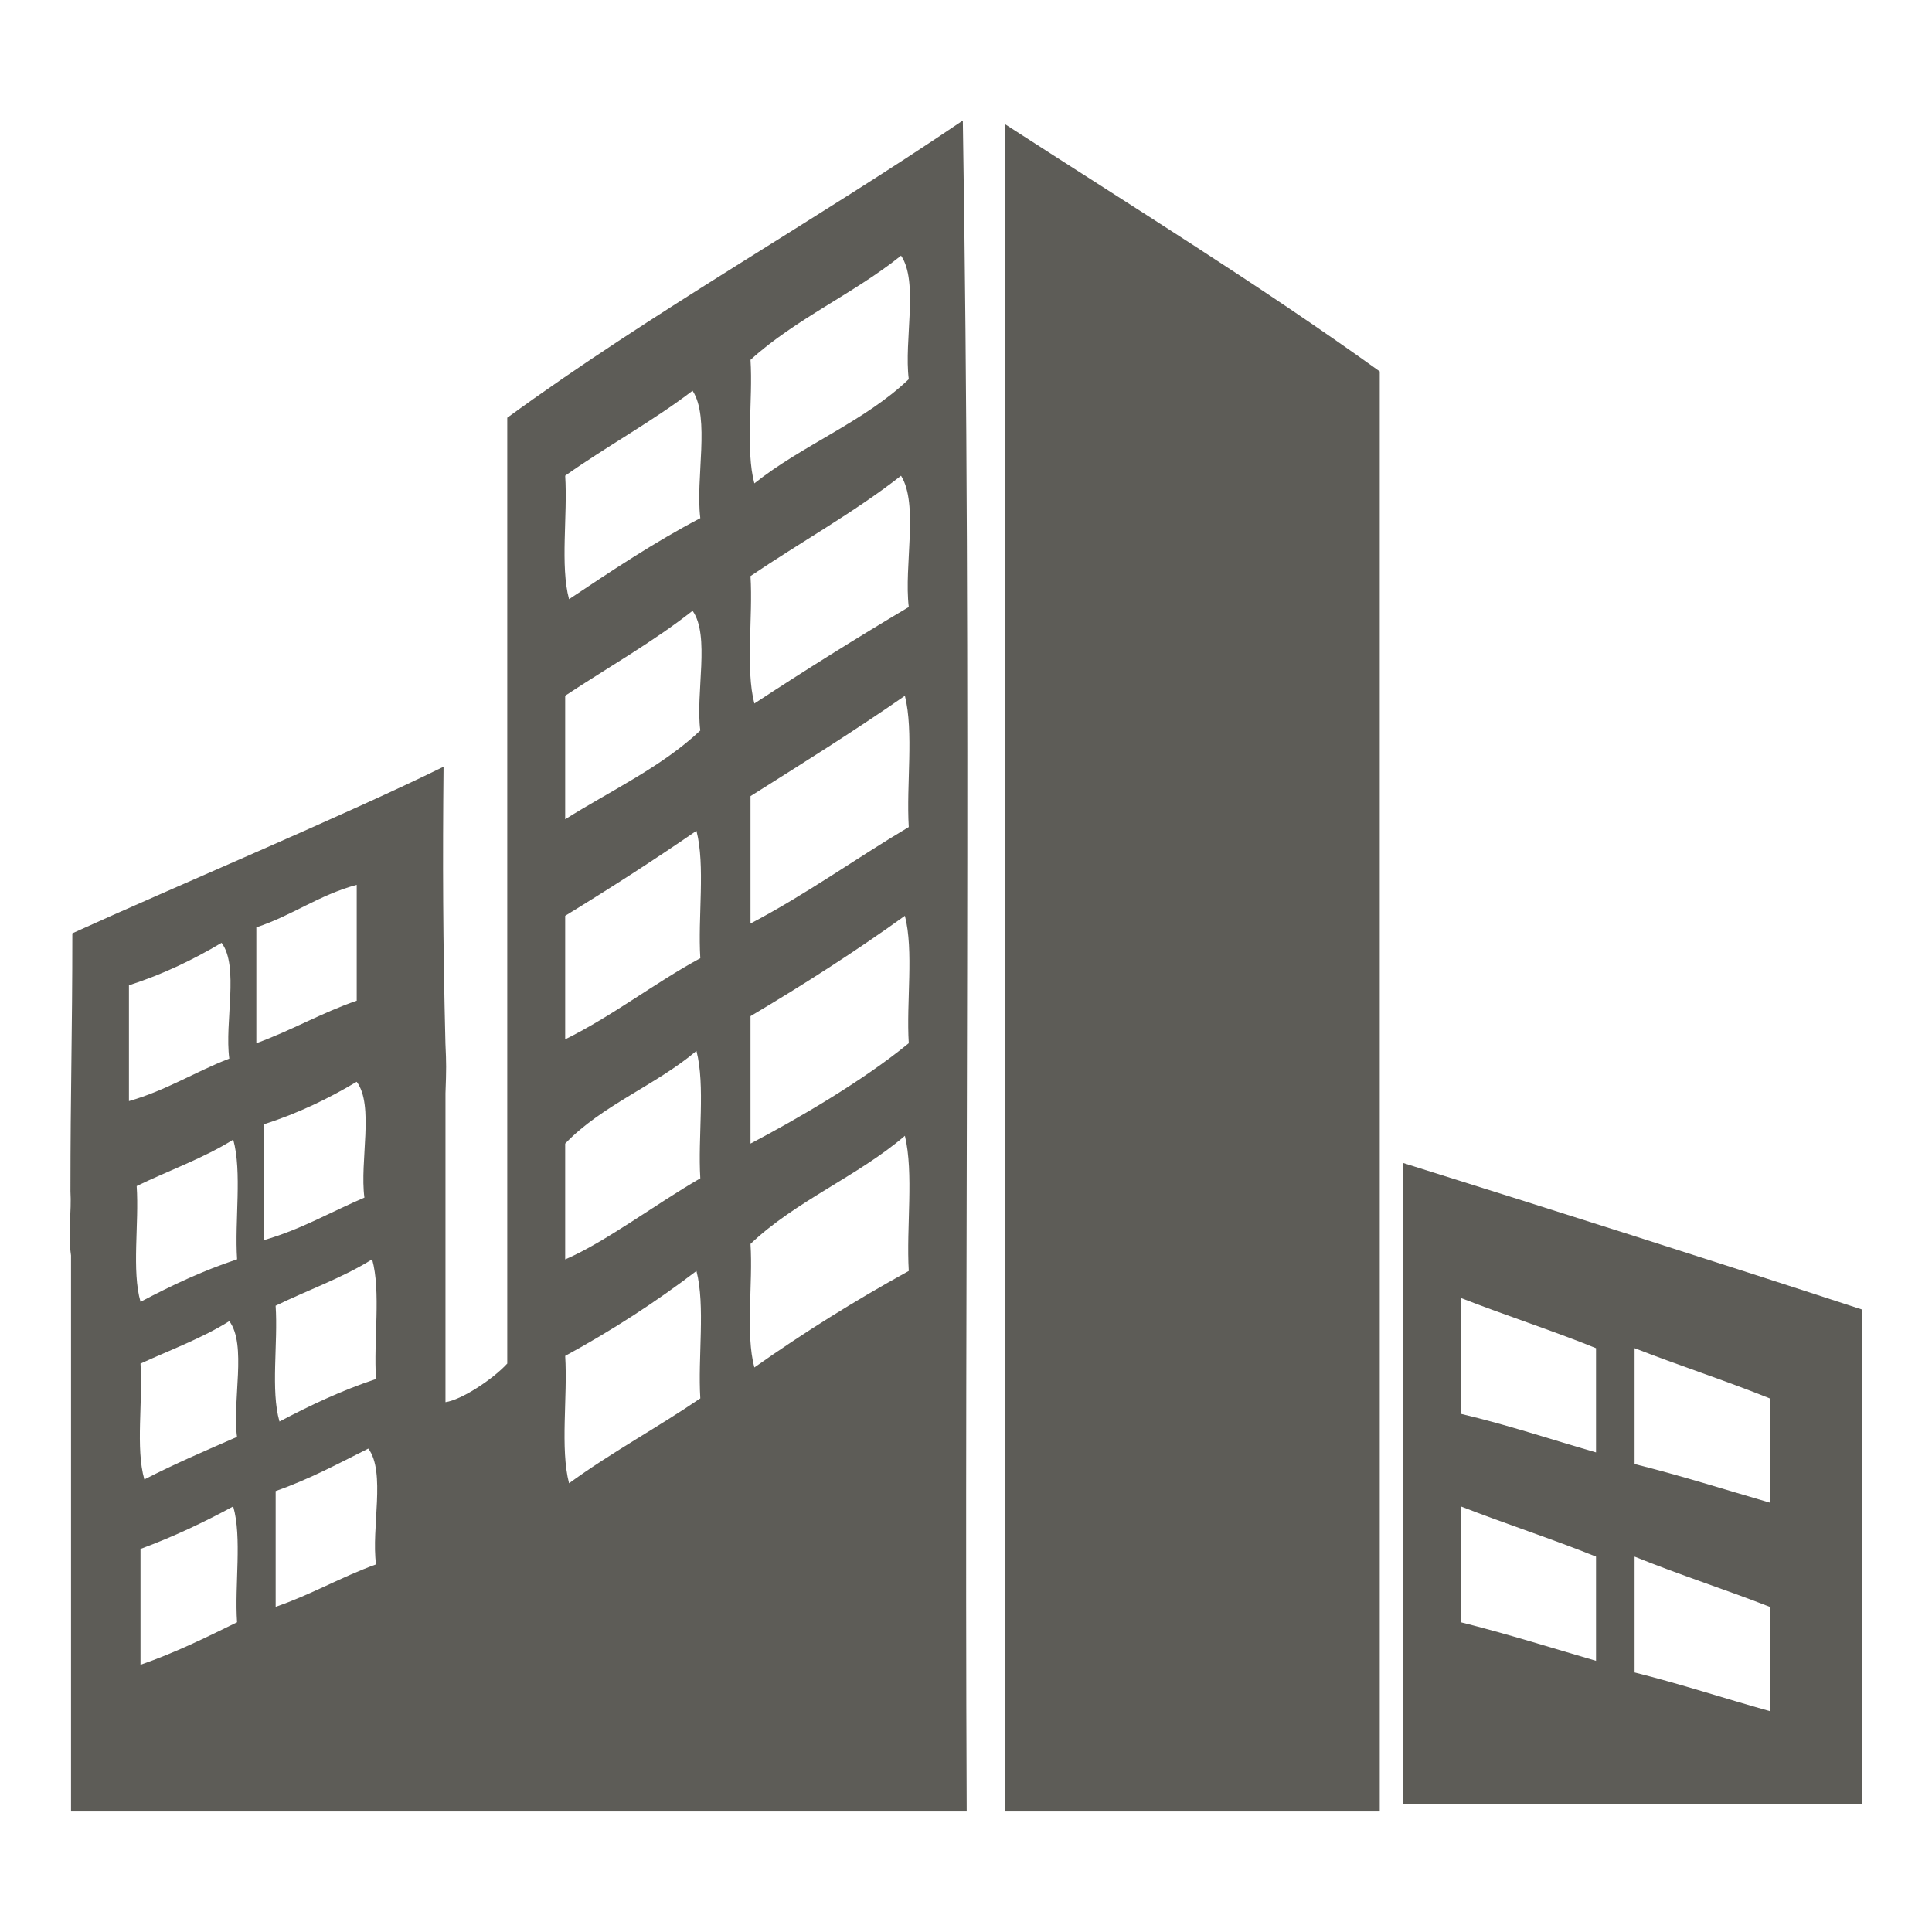 <?xml version="1.0" encoding="utf-8"?>
<!-- Generator: Adobe Illustrator 15.1.0, SVG Export Plug-In . SVG Version: 6.00 Build 0)  -->
<!DOCTYPE svg PUBLIC "-//W3C//DTD SVG 1.1//EN" "http://www.w3.org/Graphics/SVG/1.1/DTD/svg11.dtd">
<svg version="1.1" id="Layer_1" xmlns="http://www.w3.org/2000/svg" xmlns:xlink="http://www.w3.org/1999/xlink" x="0px" y="0px"
	 width="50px" height="50px" viewBox="0 0 50 50" enable-background="new 0 0 50 50" xml:space="preserve">
<g>
	<path fill="#5D5C57" d="M24.918,3.119c0.233,14.388,0.034,29.207,0.1,43.762c-7.727,0-15.454,0-23.18,0c0-4.797,0-9.592,0-14.389
		c-0.085-0.585,0.018-1.131-0.015-1.662c0-2.598,0.049-4.078,0.049-6.676c2.586-1.177,7.085-3.069,9.607-4.311
		c-0.024,2.438-0.017,4.504,0.049,7.168c0.024,0.517,0.024,0.642,0.001,1.285c0,2.663,0,5.328,0,7.992
		c0.41-0.058,1.215-0.582,1.599-0.999c0-8.158,0-16.318,0-24.478C16.882,8.072,21.049,5.744,24.918,3.119z M23.519,9.813
		c-0.127-1.005,0.259-2.524-0.2-3.197c-1.216,0.981-2.748,1.648-3.896,2.697c0.066,1.033-0.133,2.331,0.1,3.197
		C20.763,11.52,22.381,10.906,23.519,9.813z M17.924,10.112c-1.038,0.794-2.225,1.439-3.297,2.199c0.066,1.032-0.133,2.33,0.1,3.196
		c1.098-0.733,2.196-1.467,3.397-2.098C17.996,12.372,18.383,10.819,17.924,10.112z M23.319,12.312
		c-1.213,0.951-2.607,1.722-3.896,2.597c0.066,1.066-0.133,2.397,0.1,3.298c1.306-0.858,2.638-1.69,3.996-2.498
		C23.391,14.638,23.779,13.05,23.319,12.312z M18.124,18.905c-0.127-0.972,0.258-2.457-0.2-3.098
		c-1.024,0.808-2.196,1.468-3.297,2.198c0,1.065,0,2.132,0,3.197C15.813,20.458,17.13,19.844,18.124,18.905z M19.423,20.604
		c0,1.099,0,2.198,0,3.297c1.442-0.756,2.718-1.678,4.096-2.497c-0.066-1.101,0.133-2.465-0.1-3.397
		C22.124,18.908,20.771,19.754,19.423,20.604z M14.627,23.701c0,1.064,0,2.132,0,3.197c1.247-0.619,2.289-1.442,3.497-2.1
		c-0.066-1.066,0.133-2.396-0.1-3.297C16.918,22.263,15.784,22.993,14.627,23.701z M6.634,24c0,1,0,1.999,0,2.998
		c0.905-0.327,1.681-0.784,2.598-1.1c0-1,0-1.999,0-2.998C8.259,23.161,7.56,23.695,6.634,24z M19.423,26.298
		c0,1.101,0,2.198,0,3.298c1.202-0.631,2.907-1.621,4.096-2.598c-0.066-1.066,0.133-2.397-0.1-3.297
		C22.142,24.621,20.802,25.479,19.423,26.298z M5.734,24.4c-0.73,0.435-1.515,0.815-2.397,1.099c0,0.999,0,1.999,0,2.997
		c0.958-0.273,1.709-0.756,2.597-1.1C5.808,26.458,6.192,25.008,5.734,24.4z M14.627,29.596c0,1,0,1.997,0,2.997
		c1.027-0.438,2.354-1.44,3.497-2.098c-0.066-1.067,0.133-2.397-0.1-3.298C16.978,28.083,15.572,28.607,14.627,29.596z
		 M9.231,27.996c-0.73,0.436-1.515,0.816-2.398,1.1c0,1,0,2,0,2.997c0.958-0.274,1.732-0.731,2.598-1.099
		C9.305,30.055,9.689,28.604,9.231,27.996z M19.423,32.193c0.066,1.031-0.133,2.33,0.1,3.197c1.268-0.896,2.6-1.729,3.996-2.498
		c-0.066-1.134,0.133-2.531-0.1-3.498C22.201,30.441,20.581,31.086,19.423,32.193z M3.537,30.695c0.066,0.966-0.132,2.197,0.1,2.996
		c0.785-0.414,1.597-0.801,2.499-1.1c-0.066-1,0.132-2.264-0.1-3.098C5.277,29.971,4.366,30.292,3.537,30.695z M7.133,33.792
		c0.066,0.966-0.132,2.197,0.1,2.997c0.785-0.413,1.597-0.801,2.498-1.1c-0.066-1,0.132-2.265-0.1-3.098
		C8.875,33.066,7.962,33.389,7.133,33.792z M14.627,35.091c0.066,1.065-0.133,2.396,0.1,3.296c1.077-0.787,2.287-1.441,3.397-2.197
		c-0.066-1.064,0.133-2.396-0.1-3.297C16.967,33.7,15.834,34.434,14.627,35.091z M5.934,34.191
		c-0.694,0.438-1.521,0.742-2.298,1.099c0.066,0.967-0.132,2.196,0.1,2.998c0.769-0.396,1.584-0.747,2.398-1.101
		C6.007,36.25,6.392,34.8,5.934,34.191z M9.532,37.489c-0.777,0.389-1.533,0.798-2.398,1.099c0,0.999,0,1.998,0,2.996
		c0.917-0.314,1.693-0.771,2.598-1.098C9.604,39.547,9.989,38.098,9.532,37.489z M3.636,40.086c0,1,0,1.998,0,2.998
		c0.892-0.309,1.694-0.704,2.499-1.1c-0.066-0.967,0.132-2.197-0.1-2.998C5.277,39.396,4.489,39.771,3.636,40.086z"/>
	<path fill="#5D5C57" d="M35.708,9.613c0,12.423,0,24.845,0,37.268c-3.229,0-6.46,0-9.69,0c0-14.454,0-28.908,0-43.362
		c0-0.1,0-0.2,0-0.3C29.271,5.325,32.59,7.37,35.708,9.613z"/>
	<path fill="#5D5C57" d="M48.197,33.893c0,4.264,0,8.525,0,12.789c-3.963,0-7.926,0-11.891,0c0-5.529,0-11.059,0-16.586
		C40.288,31.344,44.255,32.605,48.197,33.893z M37.807,36.59c1.213,0.286,2.334,0.663,3.498,0.998c0-0.898,0-1.798,0-2.697
		c-1.14-0.461-2.349-0.85-3.498-1.299C37.807,34.591,37.807,35.591,37.807,36.59z M42.303,37.889
		c1.198,0.299,2.336,0.661,3.497,0.998c0-0.898,0-1.798,0-2.697c-1.139-0.459-2.349-0.85-3.497-1.299
		C42.303,35.891,42.303,36.891,42.303,37.889z M37.807,41.984c1.199,0.3,2.336,0.66,3.498,0.998c0-0.898,0-1.799,0-2.697
		c-1.14-0.46-2.349-0.85-3.498-1.299C37.807,39.986,37.807,40.984,37.807,41.984z M42.303,43.283c1.199,0.299,2.324,0.673,3.497,1
		c0-0.899,0-1.799,0-2.699c-1.149-0.448-2.36-0.837-3.497-1.299C42.303,41.285,42.303,42.284,42.303,43.283z"/>
</g>
</svg>
